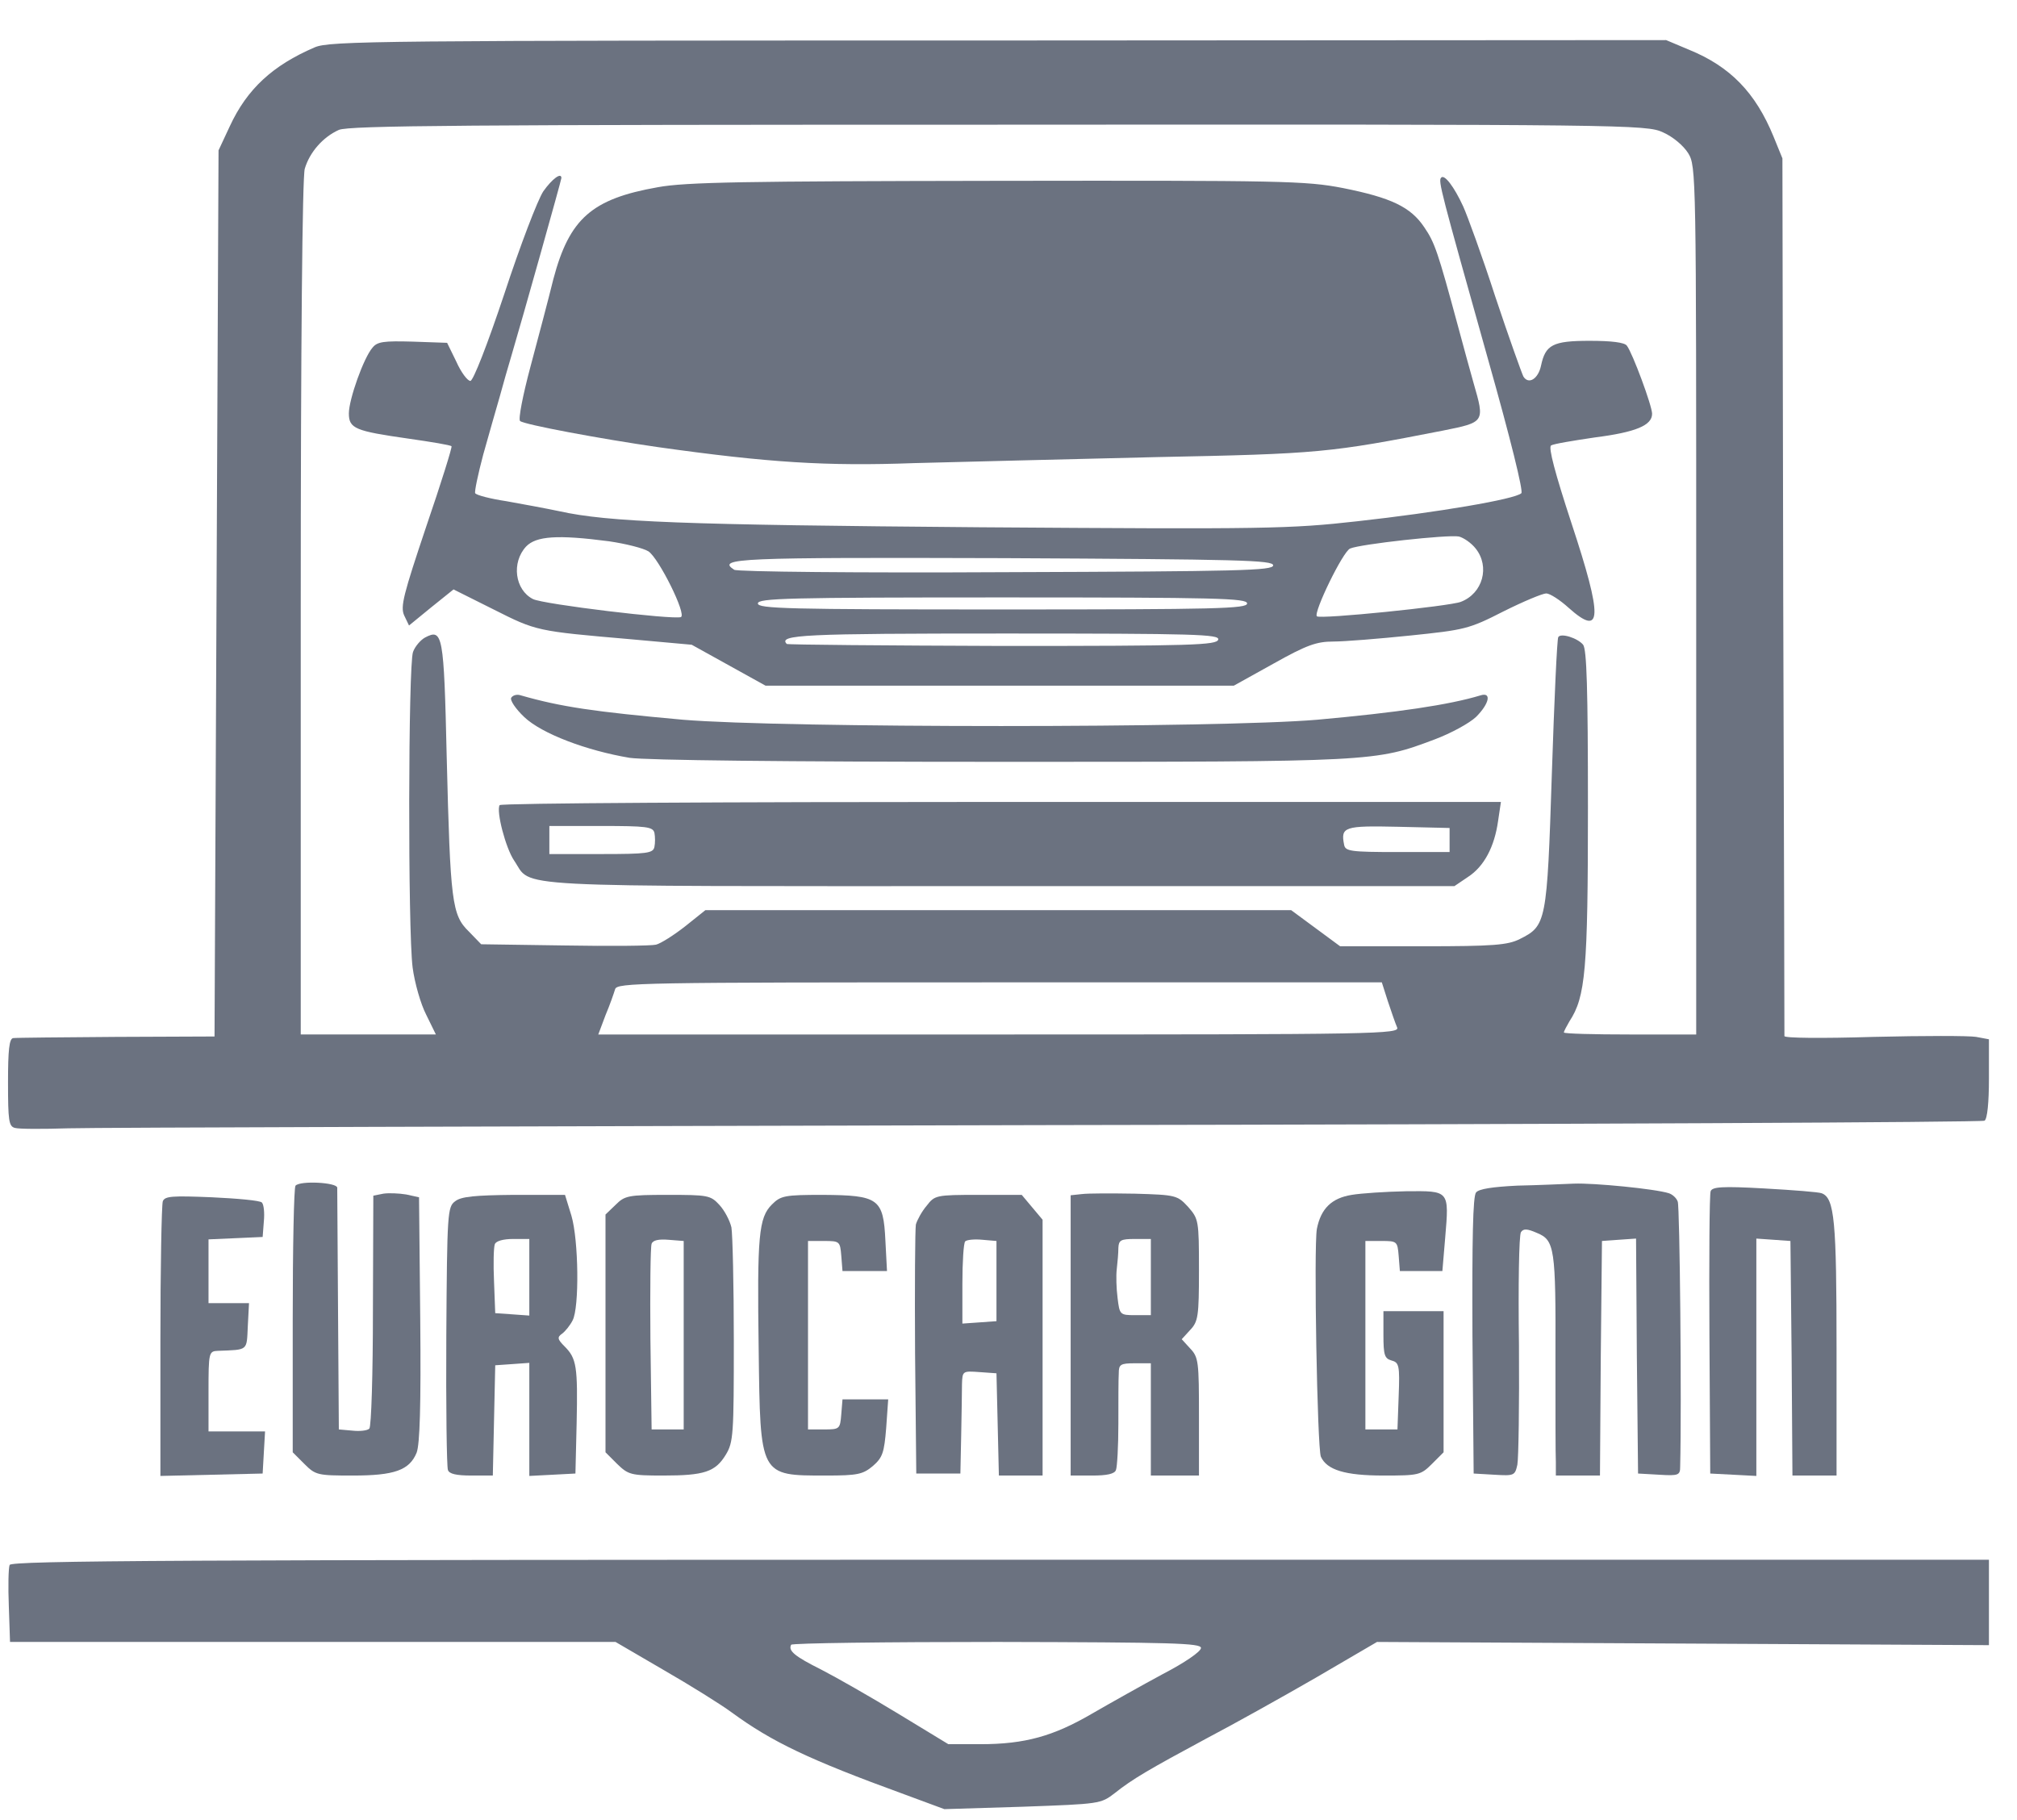 <?xml version="1.0" standalone="no"?>
<!DOCTYPE svg PUBLIC "-//W3C//DTD SVG 20010904//EN"
        "http://www.w3.org/TR/2001/REC-SVG-20010904/DTD/svg10.dtd">
<svg version="1.0" xmlns="http://www.w3.org/2000/svg"
     width="503pt" height="454pt" viewBox="0 0 503 454"
     preserveAspectRatio="xMidYMid meet">

    <g transform="translate(0,454) scale(0.1,-0.1)"
       fill="#6b7280" stroke="none">
        <path d="M785 4422 c-105 -45 -169 -104 -212 -197 l-28 -60 -5 -1105 -5 -1105
-245 -1 c-135 -1 -251 -2 -257 -3 -10 -1 -13 -30 -13 -110 0 -96 2 -110 17
-114 10 -3 70 -3 133 -1 63 2 1162 5 2442 8 1280 2 2332 7 2337 11 7 4 11 46
11 104 l0 99 -32 6 c-17 3 -132 3 -255 0 -132 -4 -223 -3 -223 2 0 5 -1 500
-3 1099 l-2 1090 -22 54 c-45 110 -108 175 -211 217 l-57 24 -1665 -1 c-1546
0 -1668 -1 -1705 -17z m3362 -212 c25 -11 51 -33 63 -52 20 -33 20 -48 20
-1115 l0 -1083 -165 0 c-91 0 -165 2 -165 5 0 3 7 16 14 28 40 61 46 127 46
532 0 298 -3 395 -12 407 -14 17 -56 30 -62 19 -3 -4 -10 -157 -16 -341 -12
-372 -14 -379 -80 -412 -30 -15 -65 -18 -241 -18 l-207 0 -61 45 -61 45 -730
0 -731 0 -50 -40 c-28 -22 -61 -43 -73 -46 -12 -3 -115 -4 -229 -2 l-207 3
-31 32 c-42 41 -46 73 -55 435 -7 307 -10 321 -54 298 -11 -6 -25 -22 -30 -36
-12 -32 -13 -694 -1 -787 5 -38 20 -91 34 -118 l24 -49 -169 0 -168 0 0 1063
c0 661 4 1075 10 1096 12 41 45 79 85 97 25 11 321 13 1645 13 1571 1 1616 0
1657 -19z m-686 -2167 c9 -27 19 -56 23 -65 8 -17 -43 -18 -992 -18 l-1000 0
18 48 c11 26 21 55 24 65 5 16 59 17 959 17 l953 0 15 -47z"/>
        <path d="M1355 4063 c-14 -21 -58 -136 -97 -255 -43 -129 -78 -218 -85 -218
-7 0 -23 21 -35 48 l-23 47 -86 3 c-72 2 -88 0 -100 -15 -22 -25 -59 -129 -59
-164 0 -38 16 -44 149 -63 56 -8 105 -16 107 -19 2 -2 -26 -92 -63 -200 -57
-170 -65 -200 -55 -222 l12 -25 55 45 56 45 100 -50 c107 -54 108 -54 339 -74
l155 -14 92 -51 92 -51 584 0 584 0 99 55 c82 46 107 55 149 55 28 0 114 7
192 15 135 14 146 16 232 60 50 25 98 45 107 45 9 0 34 -16 56 -36 84 -75 85
-25 7 211 -41 125 -58 189 -51 194 6 4 55 12 109 20 102 13 143 30 143 59 0
20 -49 152 -63 170 -6 8 -38 12 -93 12 -92 0 -110 -10 -121 -62 -7 -33 -31
-48 -44 -27 -4 8 -36 97 -70 199 -33 102 -70 203 -80 225 -23 50 -47 81 -55
72 -8 -8 -1 -33 116 -450 58 -205 89 -332 84 -337 -15 -15 -210 -48 -409 -70
-169 -19 -227 -20 -940 -15 -743 6 -928 13 -1050 40 -33 7 -93 18 -132 25 -40
6 -75 15 -78 20 -2 4 7 47 20 96 14 49 32 114 41 144 8 30 22 78 30 105 25 84
124 436 124 441 0 15 -23 -2 -45 -33z m2325 -891 c36 -45 18 -112 -37 -133
-28 -11 -352 -44 -359 -36 -9 9 65 162 83 169 25 11 243 35 271 30 12 -3 31
-16 42 -30z m-2161 18 c41 -6 85 -17 98 -25 26 -17 96 -158 81 -164 -20 -7
-344 32 -369 45 -45 23 -54 91 -17 131 25 26 78 30 207 13z m1656 -60 c0 -13
-82 -15 -665 -17 -369 -2 -671 1 -679 6 -45 29 9 31 672 29 590 -3 672 -5 672
-18z m-65 -95 c0 -13 -74 -15 -610 -15 -536 0 -610 2 -610 15 0 13 74 15 610
15 536 0 610 -2 610 -15z m-72 -90 c-3 -14 -64 -16 -537 -16 -294 1 -536 3
-539 5 -22 23 42 26 544 26 477 0 535 -2 532 -15z"/>
        <path d="M1640 4073 c-164 -29 -220 -78 -260 -229 -12 -49 -38 -147 -57 -218
-19 -71 -31 -132 -26 -136 10 -9 204 -45 343 -65 277 -39 421 -48 640 -40 118
3 391 10 605 15 404 8 432 11 713 66 105 21 105 21 77 118 -8 28 -26 94 -40
146 -49 181 -57 205 -83 243 -34 51 -83 74 -203 98 -93 18 -149 19 -862 18
-629 -1 -777 -3 -847 -16z"/>
        <path d="M1275 2800 c-4 -6 11 -28 32 -48 44 -42 156 -84 263 -102 41 -6 384
-10 927 -10 934 0 932 0 1081 56 40 15 86 40 103 56 33 33 39 62 12 54 -79
-24 -208 -43 -408 -61 -245 -21 -1331 -21 -1582 0 -222 20 -304 32 -405 61 -9
3 -19 0 -23 -6z"/>
        <path d="M1246 2532 c-9 -15 15 -107 36 -138 47 -69 -44 -64 1211 -64 l1134 0
34 23 c40 26 66 75 75 140 l7 47 -1246 0 c-685 0 -1248 -3 -1251 -8z m386 -69
c2 -10 2 -26 0 -35 -3 -16 -18 -18 -133 -18 l-129 0 0 35 0 35 129 0 c114 0
129 -2 133 -17z m1983 -18 l0 -30 -130 0 c-117 0 -130 2 -133 18 -9 45 0 48
135 45 l128 -3 0 -30z"/>
        <path d="M737 1583 c-4 -3 -7 -154 -7 -335 l0 -330 29 -29 c28 -28 33 -29 121
-29 103 0 141 13 159 57 8 21 11 117 9 333 l-3 304 -32 7 c-18 3 -44 4 -57 2
l-25 -5 -1 -286 c0 -158 -4 -290 -9 -295 -5 -5 -24 -7 -42 -5 l-34 3 -2 295
c-1 162 -2 301 -2 308 -1 13 -92 18 -104 5z"/>
        <path d="M3783 1583 c-60 -3 -95 -8 -102 -17 -8 -9 -10 -117 -9 -357 l3 -344
52 -3 c49 -3 51 -2 57 25 3 15 5 150 4 298 -2 149 0 275 5 282 6 9 15 9 40 -2
44 -18 47 -38 46 -310 0 -126 0 -245 1 -262 l0 -33 55 0 55 0 2 293 3 292 42
3 43 3 2 -293 3 -293 53 -3 c48 -3 52 -1 52 20 4 159 -1 649 -6 661 -3 9 -13
18 -22 21 -34 11 -188 26 -237 24 -27 -1 -91 -4 -142 -5z"/>
        <path d="M4266 1569 c-3 -8 -4 -169 -3 -359 l2 -345 58 -3 57 -3 0 296 0 296
43 -3 42 -3 3 -292 2 -293 55 0 55 0 0 317 c0 318 -5 375 -37 387 -7 3 -71 8
-143 12 -106 6 -130 4 -134 -7z"/>
        <path d="M2698 1562 l-28 -3 0 -350 0 -349 54 0 c36 0 56 4 59 14 3 7 6 59 6
115 0 55 0 112 1 126 0 22 4 25 40 25 l40 0 0 -140 0 -140 60 0 60 0 0 147 c0
137 -1 148 -22 170 l-21 23 21 23 c20 21 22 34 22 150 0 124 -1 127 -27 157
-27 29 -30 30 -133 33 -58 1 -117 1 -132 -1z m172 -207 l0 -95 -39 0 c-38 0
-39 1 -44 43 -3 23 -4 56 -2 72 2 17 4 40 4 53 1 19 6 22 41 22 l40 0 0 -95z"/>
        <path d="M3371 1560 c-50 -8 -77 -34 -87 -85 -8 -46 1 -546 10 -568 15 -33 60
-47 156 -47 88 0 93 1 121 29 l29 29 0 176 0 176 -75 0 -75 0 0 -59 c0 -51 3
-59 20 -64 19 -5 21 -12 18 -89 l-3 -83 -40 0 -40 0 0 235 0 235 40 0 c39 0
40 -1 43 -37 l3 -38 53 0 53 0 7 83 c10 119 11 117 -98 116 -50 -1 -111 -5
-135 -9z"/>
        <path d="M406 1544 c-3 -9 -6 -166 -6 -350 l0 -335 128 3 127 3 3 53 3 52 -70
0 -71 0 0 100 c0 97 1 100 23 101 77 3 72 -1 75 62 l3 57 -51 0 -50 0 0 80 0
79 68 3 67 3 3 39 c2 21 0 42 -5 47 -5 5 -61 10 -125 13 -98 4 -117 3 -122
-10z"/>
        <path d="M1135 1544 c-19 -14 -20 -28 -22 -335 -1 -176 1 -327 4 -335 3 -10
21 -14 59 -14 l53 0 3 138 3 137 43 3 42 3 0 -141 0 -141 58 3 57 3 3 125 c3
142 0 162 -30 192 -18 18 -19 23 -6 32 8 6 20 21 26 33 17 32 15 200 -3 261
l-16 52 -127 0 c-97 -1 -132 -4 -147 -16z m185 -190 l0 -95 -42 3 -43 3 -3 79
c-2 44 -1 85 2 93 3 8 21 13 46 13 l40 0 0 -96z"/>
        <path d="M1535 1535 l-25 -24 0 -296 0 -297 29 -29 c28 -27 34 -29 115 -29
102 0 130 9 156 52 19 31 20 51 20 284 0 138 -3 265 -6 283 -4 17 -17 42 -30
56 -22 24 -29 25 -129 25 -99 0 -107 -2 -130 -25z m170 -325 l0 -235 -40 0
-40 0 -3 225 c-1 123 0 231 3 238 3 9 18 12 42 10 l38 -3 0 -235z"/>
        <path d="M1925 1536 c-33 -33 -37 -78 -33 -362 4 -317 2 -314 168 -314 79 0
92 3 117 24 24 21 28 33 33 95 l5 71 -57 0 -57 0 -3 -37 c-3 -37 -4 -38 -43
-38 l-40 0 0 235 0 235 40 0 c39 0 40 -1 43 -37 l3 -38 56 0 55 0 -4 76 c-5
105 -17 113 -156 114 -95 0 -105 -2 -127 -24z"/>
        <path d="M2311 1533 c-12 -14 -24 -36 -27 -47 -2 -12 -3 -156 -2 -321 l3 -300
55 0 55 0 2 95 c1 52 2 110 2 128 1 33 2 33 44 30 l42 -3 3 -127 3 -128 54 0
55 0 0 319 0 319 -26 31 -26 31 -108 0 c-106 0 -109 -1 -129 -27z m174 -188
l0 -100 -42 -3 -43 -3 0 99 c0 54 3 102 7 106 4 4 23 6 43 4 l35 -3 0 -100z"/>
        <path d="M24 637 c-3 -8 -4 -54 -2 -103 l3 -89 755 0 755 0 120 -70 c66 -38
143 -86 170 -106 100 -73 191 -117 430 -204 l100 -37 195 6 c193 7 195 7 230
34 44 35 85 59 230 137 63 33 185 101 270 150 l154 90 763 -4 763 -4 0 107 0
106 -2465 0 c-2042 0 -2467 -2 -2471 -13z m2971 -207 c0 -9 -41 -37 -95 -65
-52 -28 -132 -73 -177 -99 -96 -56 -167 -76 -278 -76 l-80 0 -125 76 c-69 42
-155 91 -192 110 -66 33 -83 47 -75 62 3 4 234 7 514 7 438 -1 508 -3 508 -15z"/>
    </g>
</svg>
